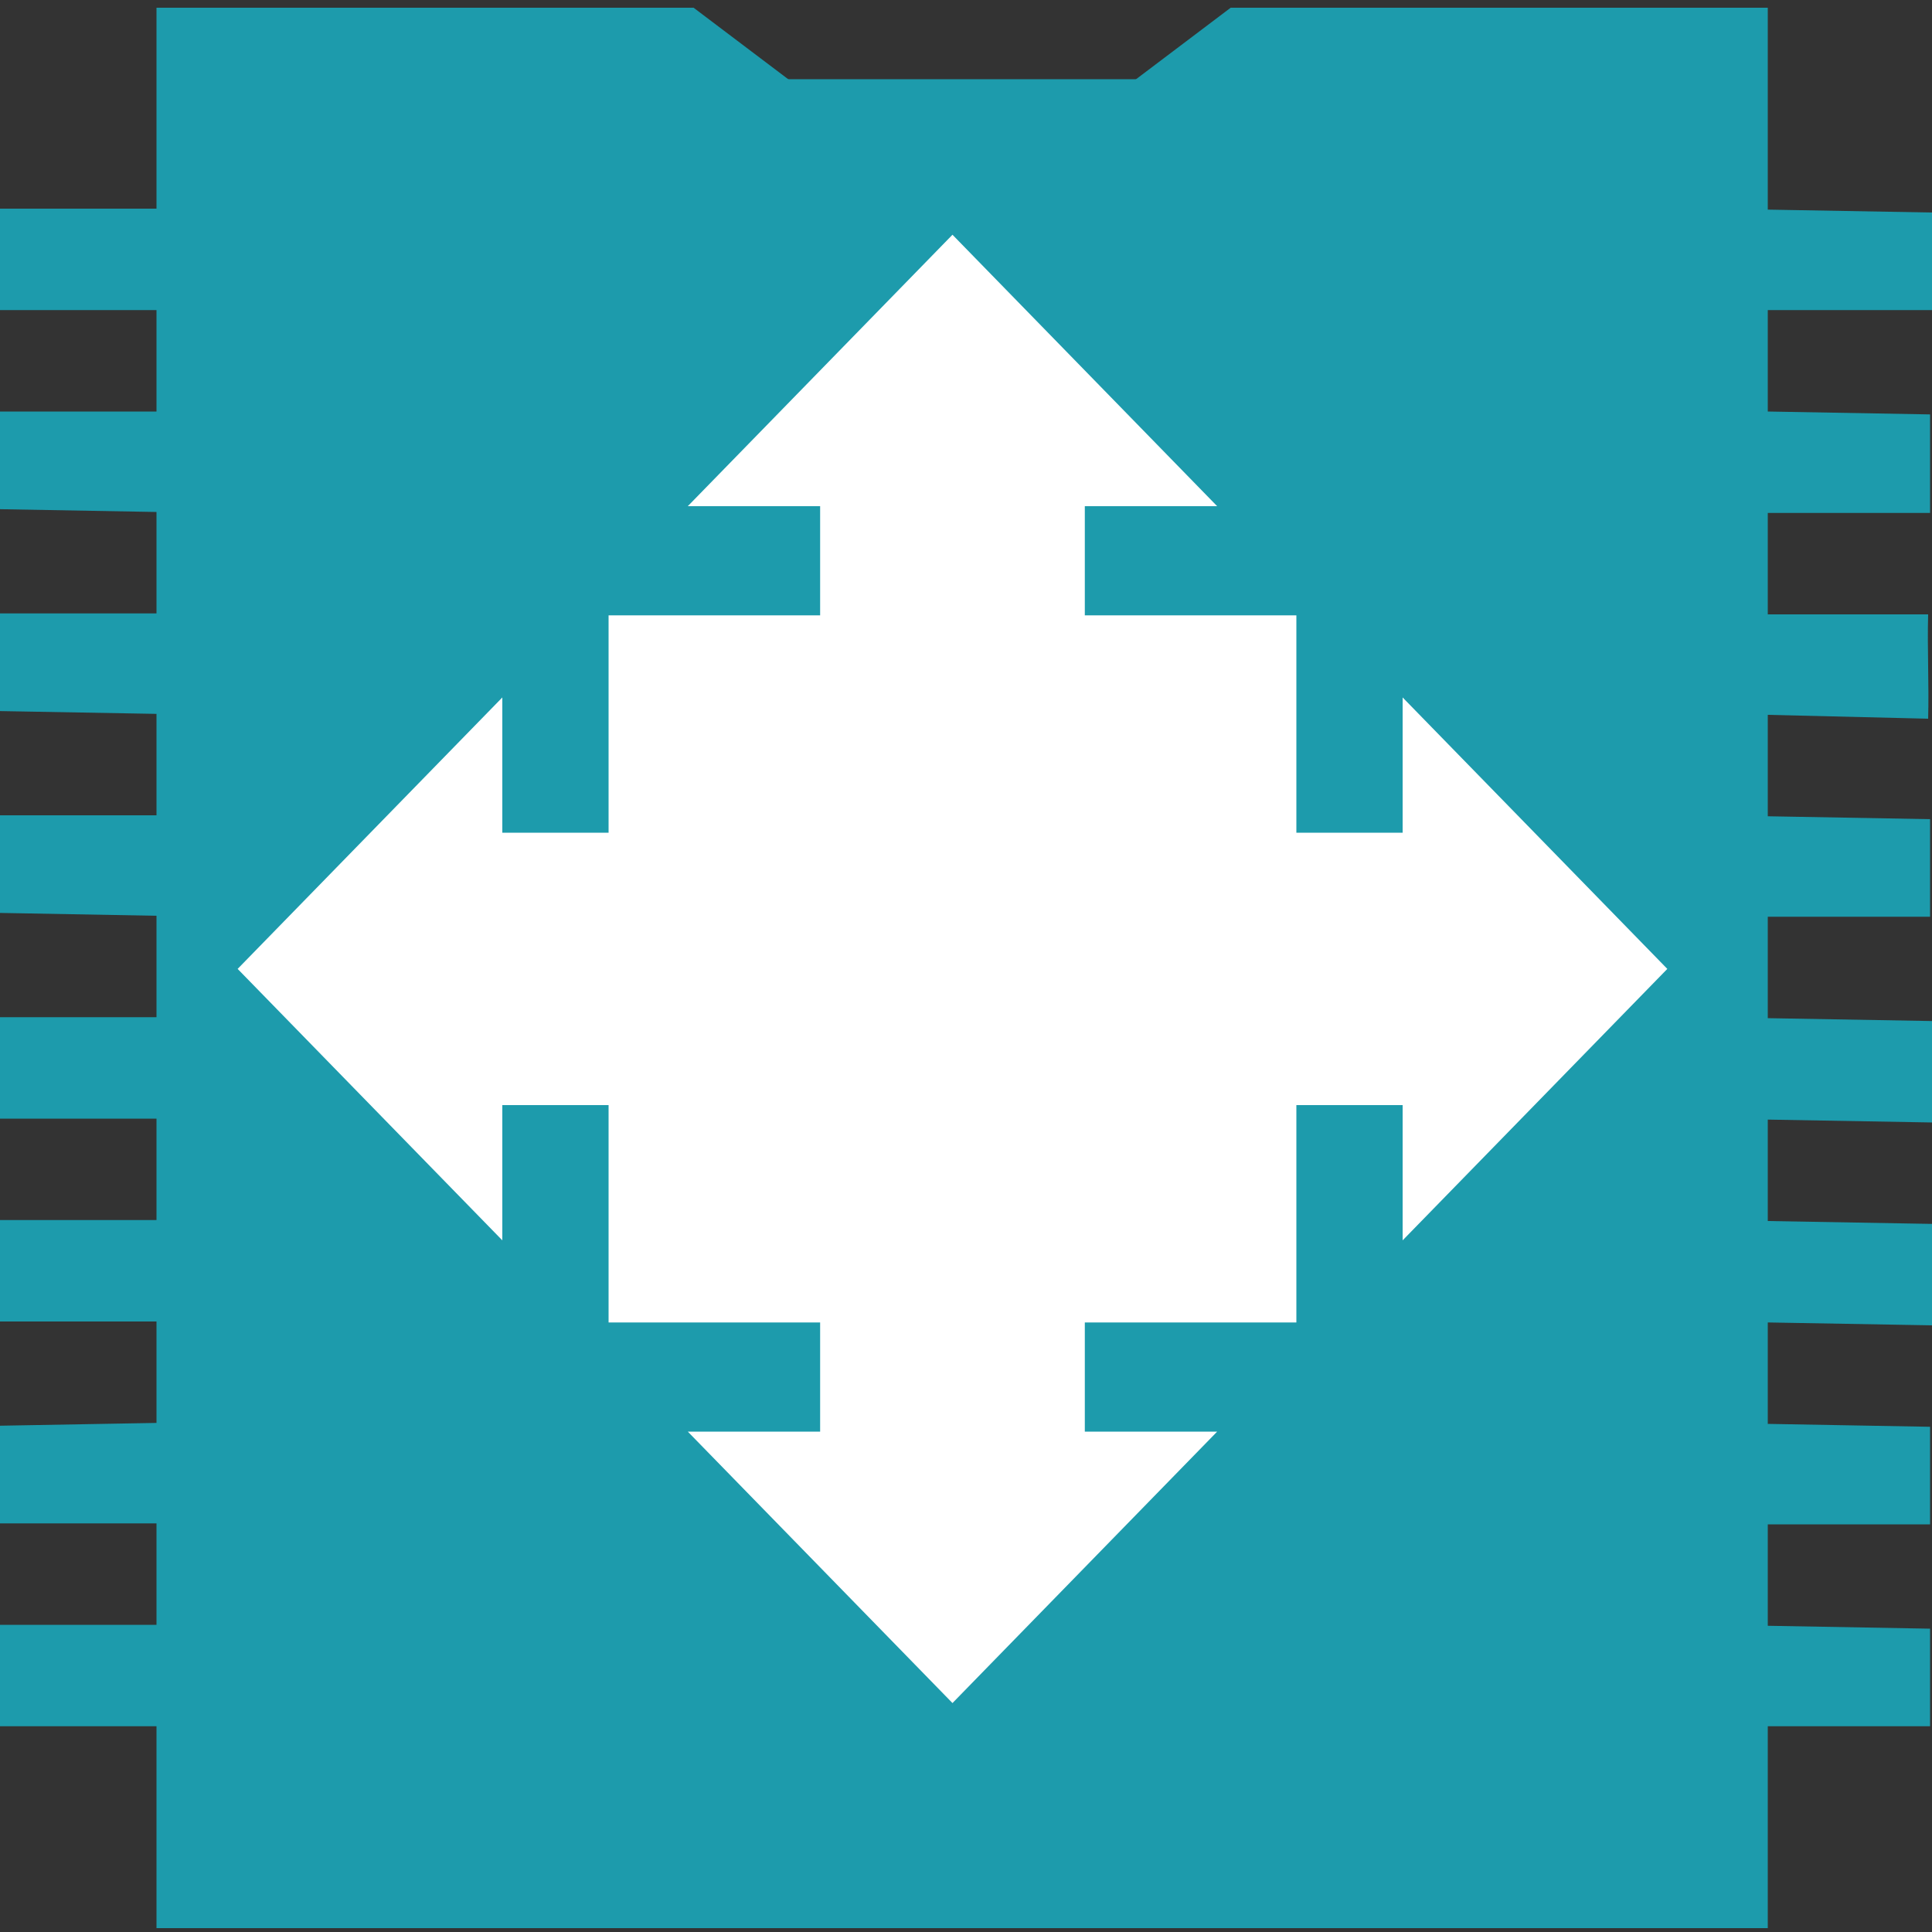 <?xml version="1.0"?>
<svg width="20" height="20" xmlns="http://www.w3.org/2000/svg" xmlns:svg="http://www.w3.org/2000/svg" version="1.1">
 <rect width="100%" height="100%" fill="#333333" stroke="none"/>
 <g class="layer">
  <title>Layer 1</title>
  <g id="layer1">
   <path d="m1.62,0.07l0,2.09l-1.68,0l0,1.05l1.68,0l0,1.05l-1.68,0l0,1.01l1.68,0.03l0,1.05l-1.68,0l0,1.01l1.68,0.03l0,1.05l-1.65,0l0,1.01l1.65,0.03l0,1.05l-1.65,0l0,1.05l1.65,0l0,1.05l-1.65,0l0,1.05l1.65,0l0,1.05l-1.68,0.03l0,1.01l1.68,0l0,1.05l-1.65,0l0,1.05l1.65,0l0,2.09l16.68,0l0,-2.09l1.68,0l0,-1.01l-1.68,-0.03l0,-1.05l1.68,0l0,-1.01l-1.68,-0.03l0,-1.05l1.71,0.03l0,-1.05l-1.71,-0.03l0,-1.05l1.71,0.03l0,-1.05l-1.71,-0.03l0,-1.05l1.68,0l0,-1.01l-1.68,-0.03l0,-1.05l1.66,0.04c0.01,-0.35 -0.01,-0.73 0,-1.08l-1.66,0l0,-1.05l1.68,0l0,-1.02l-1.68,-0.03l0,-1.05l1.7,0l0,-1.01l-1.7,-0.03l0,-2.09l-5.56,0l-1.39,1.05l-2.78,0l-1.39,-1.05l-5.56,0l0,-0.01zm1.39,1.05l3.48,0l1.39,1.05l4.17,0l1.39,-1.05l3.48,0l0,17.8l-13.9,0l0,-17.8l-0.01,0z" fill="#1d9bac" id="svg_1" stroke-width="0px"/>
  </g>
  <rect fill="#1d9bac" height="18.65" id="svg_2" transform="matrix(1 0 0 1 0 0)" width="15.36" x="2.4" y="0.82"/>
  <path d="m2.46,10.03l2.74,-2.81l0,1.4l1.1,0l0,-2.25l2.19,0l0,-1.13l-1.37,0l2.74,-2.81l2.74,2.81l-1.37,0l0,1.13l2.19,0l0,2.25l1.1,0l0,-1.4l2.74,2.81l-2.74,2.81l0,-1.4l-1.1,0l0,2.25l-2.19,0l0,1.13l1.37,0l-2.74,2.81l-2.74,-2.81l1.37,0l0,-1.13l-2.19,0l0,-2.25l-1.1,0l0,1.4l-2.74,-2.81z" fill="#ffffff" id="svg_3"/>
 </g>
</svg>
